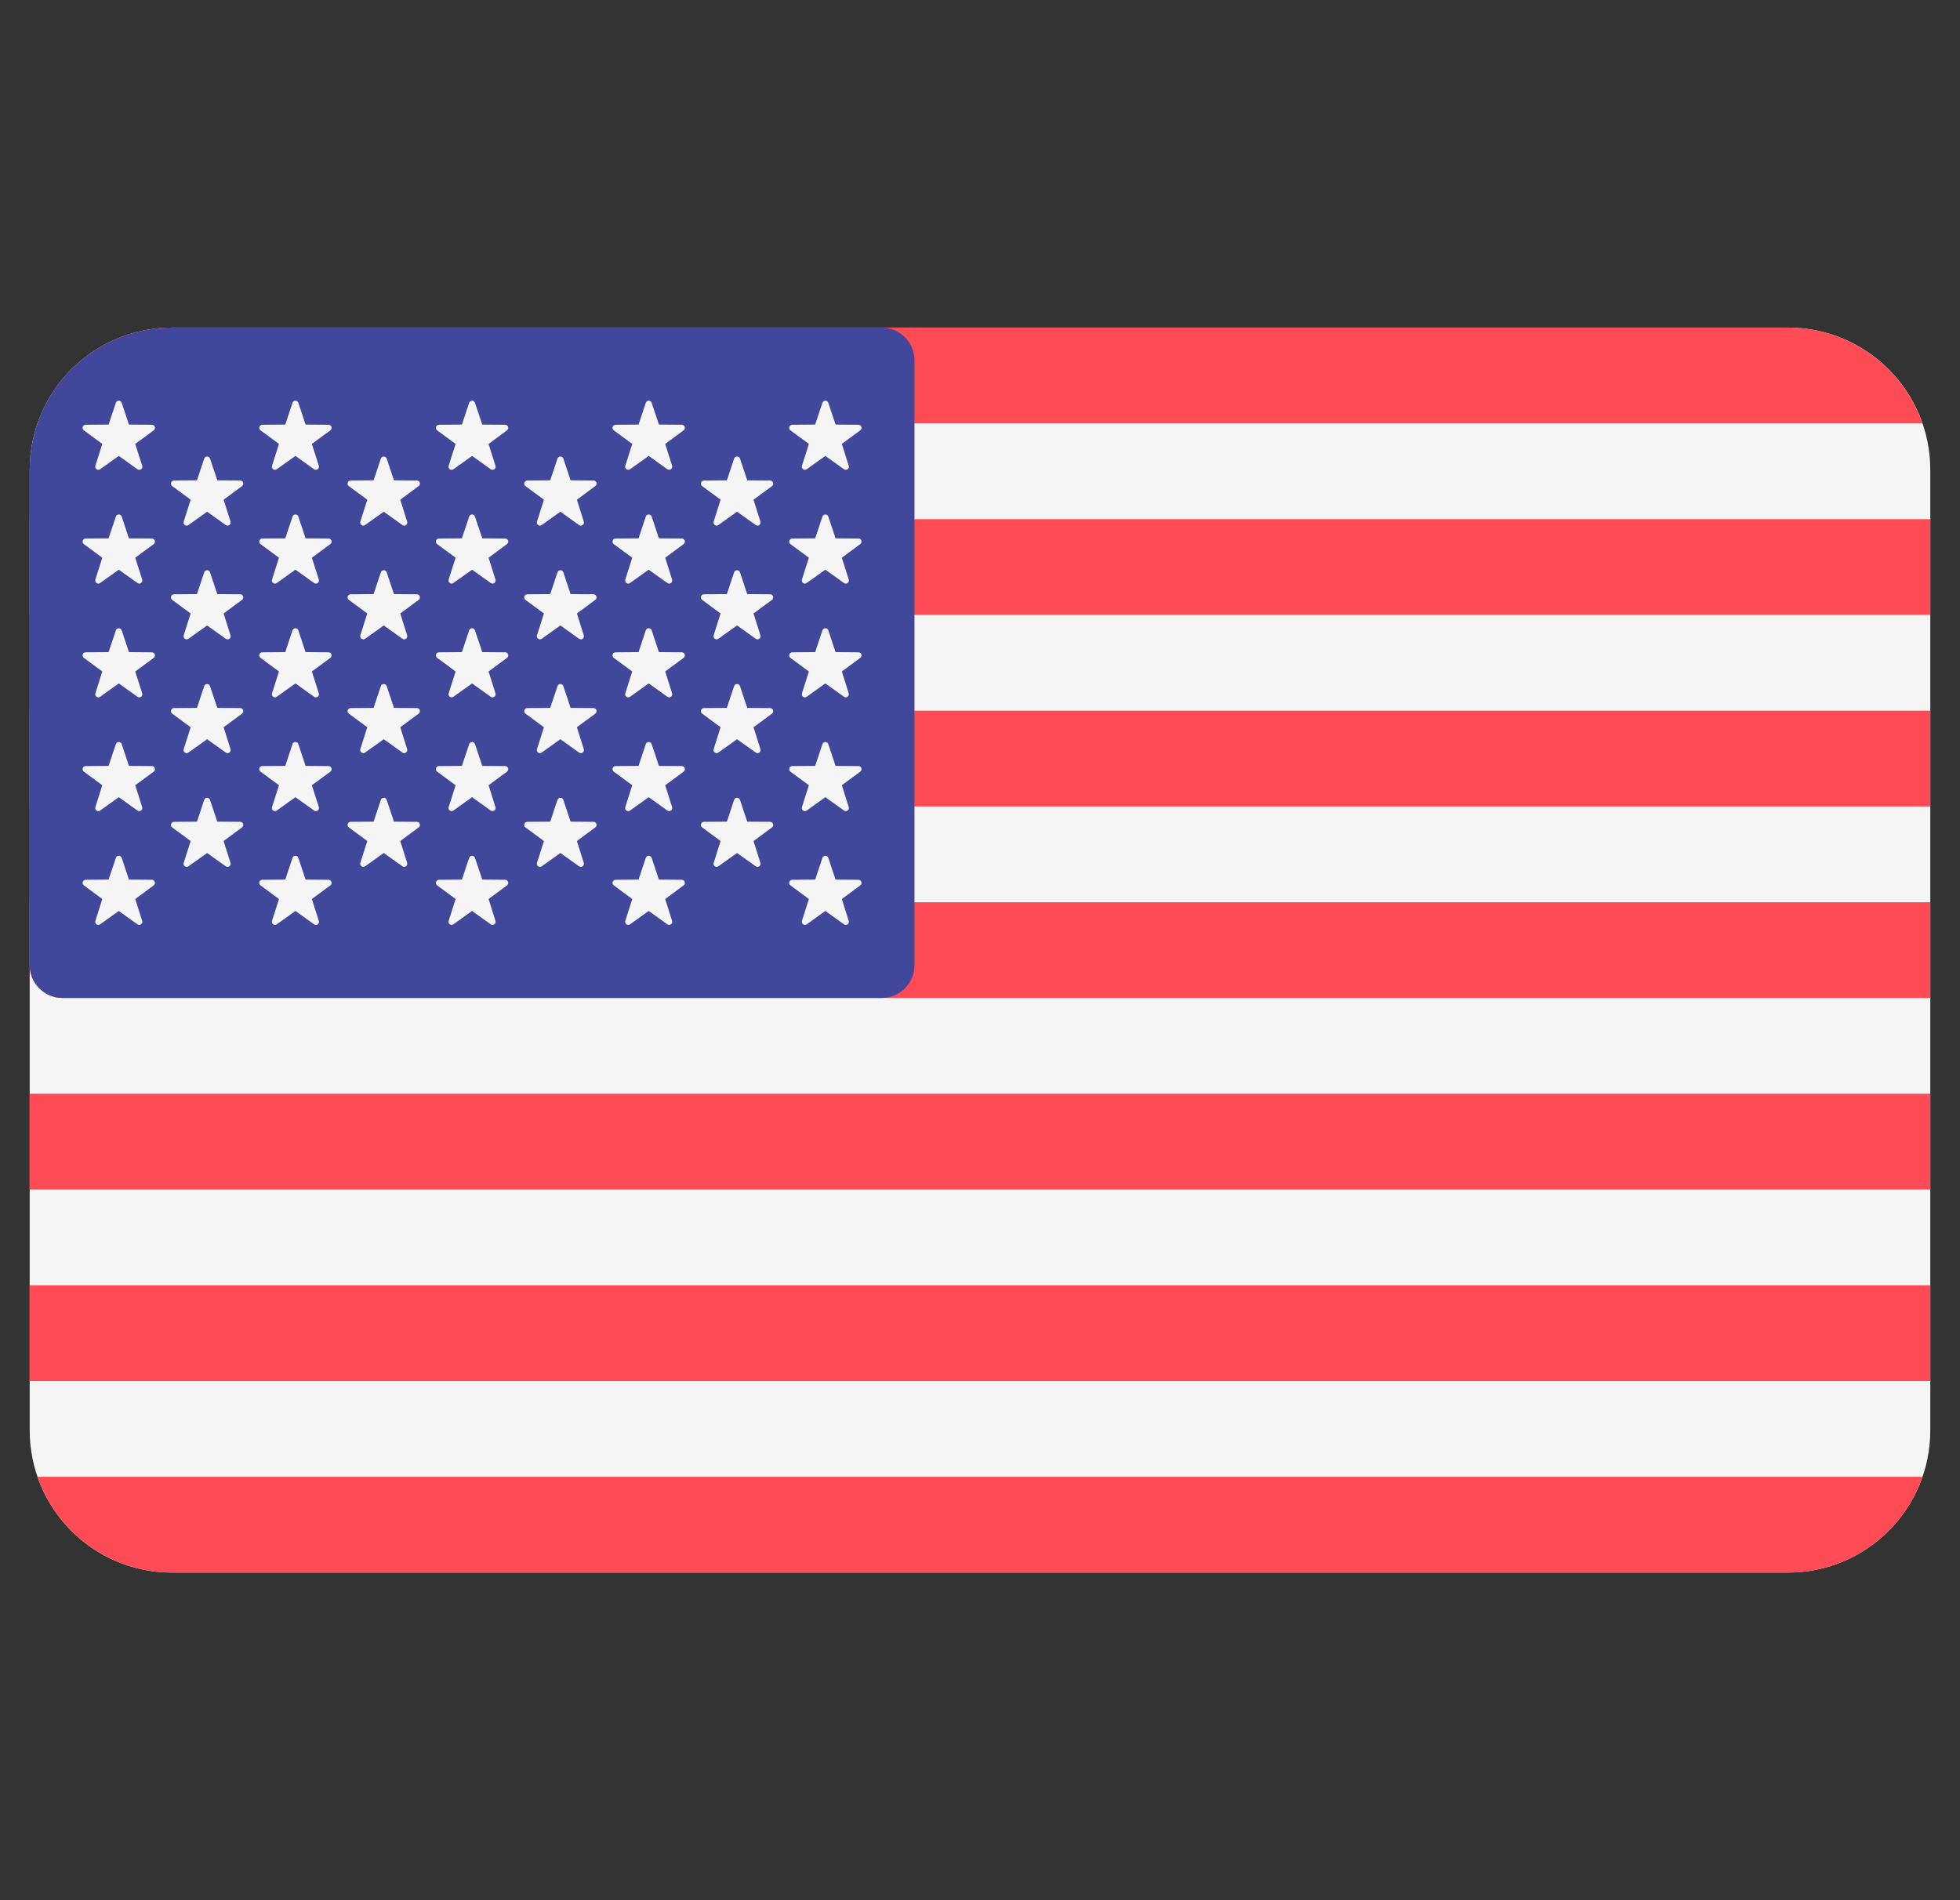 <svg width="33" height="32" viewBox="0 0 33 32" fill="none" xmlns="http://www.w3.org/2000/svg">
<rect x="0" y="0" width="33" height="32" fill="#333333" stroke="none"/>
<g clip-path="url(#clip0_1172_5180)">
<path d="M30.103 5.517H2.897C1.573 5.517 0.5 6.59 0.5 7.914V24.086C0.5 25.41 1.573 26.483 2.897 26.483H30.103C31.427 26.483 32.5 25.41 32.5 24.086V7.914C32.5 6.59 31.427 5.517 30.103 5.517Z" fill="#F5F5F5"/>
<path d="M0.632 7.13H32.368C32.043 6.192 31.152 5.517 30.104 5.517H2.897C1.848 5.517 0.957 6.192 0.632 7.13Z" fill="#FF4B55"/>
<path d="M32.5 11.968H0.5V13.581H32.5V11.968Z" fill="#FF4B55"/>
<path d="M32.5 8.743H0.5V10.355H32.5V8.743Z" fill="#FF4B55"/>
<path d="M0.5 16.255C0.5 16.559 0.747 16.806 1.052 16.806H32.5V15.194H0.5V16.255Z" fill="#FF4B55"/>
<path d="M32.5 21.645H0.5V23.258H32.5V21.645Z" fill="#FF4B55"/>
<path d="M32.368 24.87H0.632C0.957 25.809 1.848 26.483 2.897 26.483H30.104C31.152 26.483 32.043 25.809 32.368 24.87Z" fill="#FF4B55"/>
<path d="M32.5 18.419H0.5V20.032H32.5V18.419Z" fill="#FF4B55"/>
<path d="M1.052 16.806H14.845C15.15 16.806 15.397 16.559 15.397 16.255V6.069C15.397 5.764 15.15 5.517 14.845 5.517H2.897C1.573 5.517 0.5 6.59 0.5 7.914V16.255C0.5 16.559 0.747 16.806 1.052 16.806Z" fill="#41479B"/>
<path d="M2.049 6.784L2.171 7.15L2.557 7.153C2.607 7.153 2.628 7.217 2.588 7.247L2.277 7.476L2.394 7.844C2.409 7.892 2.355 7.931 2.314 7.902L2 7.678L1.686 7.902C1.645 7.931 1.591 7.892 1.606 7.844L1.722 7.476L1.412 7.247C1.372 7.217 1.392 7.153 1.442 7.153L1.828 7.15L1.951 6.784C1.966 6.736 2.033 6.736 2.049 6.784Z" fill="#F5F5F5"/>
<path d="M2.049 8.7L2.171 9.066L2.557 9.069C2.607 9.069 2.628 9.133 2.588 9.163L2.277 9.392L2.394 9.76C2.409 9.808 2.355 9.847 2.314 9.818L2 9.594L1.686 9.818C1.645 9.847 1.591 9.808 1.606 9.76L1.722 9.392L1.412 9.163C1.372 9.133 1.392 9.069 1.442 9.069L1.828 9.066L1.951 8.7C1.966 8.652 2.033 8.652 2.049 8.7Z" fill="#F5F5F5"/>
<path d="M2.049 10.615L2.171 10.982L2.557 10.985C2.607 10.985 2.628 11.049 2.588 11.079L2.277 11.308L2.394 11.676C2.409 11.723 2.355 11.763 2.314 11.734L2 11.509L1.686 11.734C1.645 11.763 1.591 11.724 1.606 11.676L1.722 11.308L1.412 11.079C1.372 11.049 1.392 10.985 1.442 10.985L1.828 10.982L1.951 10.616C1.966 10.568 2.033 10.568 2.049 10.615Z" fill="#F5F5F5"/>
<path d="M2.049 12.531L2.171 12.898L2.557 12.901C2.607 12.901 2.628 12.965 2.588 12.995L2.277 13.224L2.394 13.592C2.409 13.639 2.355 13.679 2.314 13.65L2 13.425L1.686 13.65C1.645 13.679 1.591 13.64 1.606 13.592L1.722 13.224L1.412 12.995C1.372 12.965 1.392 12.901 1.442 12.901L1.828 12.898L1.951 12.531C1.966 12.484 2.033 12.484 2.049 12.531Z" fill="#F5F5F5"/>
<path d="M2.049 14.447L2.171 14.813L2.557 14.816C2.607 14.817 2.628 14.88 2.588 14.91L2.277 15.14L2.394 15.508C2.409 15.555 2.355 15.595 2.314 15.566L2 15.341L1.686 15.566C1.645 15.595 1.591 15.555 1.606 15.508L1.722 15.14L1.412 14.91C1.372 14.88 1.392 14.817 1.442 14.816L1.828 14.813L1.951 14.447C1.966 14.4 2.033 14.4 2.049 14.447Z" fill="#F5F5F5"/>
<path d="M3.536 7.723L3.659 8.089L4.045 8.092C4.095 8.093 4.115 8.156 4.075 8.186L3.765 8.415L3.881 8.784C3.896 8.831 3.842 8.871 3.801 8.842L3.487 8.617L3.173 8.842C3.132 8.871 3.078 8.831 3.093 8.784L3.21 8.415L2.899 8.186C2.859 8.156 2.88 8.093 2.93 8.092L3.316 8.089L3.438 7.723C3.454 7.676 3.521 7.676 3.536 7.723Z" fill="#F5F5F5"/>
<path d="M3.536 9.639L3.659 10.005L4.045 10.008C4.095 10.008 4.115 10.072 4.075 10.102L3.765 10.331L3.881 10.699C3.896 10.747 3.842 10.787 3.801 10.757L3.487 10.533L3.173 10.757C3.132 10.786 3.078 10.747 3.093 10.699L3.21 10.331L2.899 10.102C2.859 10.072 2.88 10.008 2.93 10.008L3.316 10.005L3.438 9.639C3.454 9.591 3.521 9.591 3.536 9.639Z" fill="#F5F5F5"/>
<path d="M3.536 11.555L3.659 11.921L4.045 11.924C4.095 11.925 4.115 11.988 4.075 12.018L3.765 12.247L3.881 12.615C3.896 12.663 3.842 12.703 3.801 12.673L3.487 12.449L3.173 12.673C3.132 12.702 3.078 12.663 3.093 12.615L3.21 12.247L2.899 12.018C2.859 11.988 2.88 11.925 2.93 11.924L3.316 11.921L3.438 11.555C3.454 11.507 3.521 11.507 3.536 11.555Z" fill="#F5F5F5"/>
<path d="M3.536 13.471L3.659 13.837L4.045 13.84C4.095 13.84 4.115 13.904 4.075 13.934L3.765 14.163L3.881 14.531C3.896 14.579 3.842 14.618 3.801 14.589L3.487 14.365L3.173 14.589C3.132 14.618 3.078 14.579 3.093 14.531L3.21 14.163L2.899 13.934C2.859 13.904 2.88 13.84 2.93 13.84L3.316 13.837L3.438 13.471C3.454 13.423 3.521 13.423 3.536 13.471Z" fill="#F5F5F5"/>
<path d="M5.023 6.784L5.145 7.15L5.531 7.153C5.581 7.153 5.602 7.217 5.562 7.247L5.251 7.476L5.368 7.844C5.383 7.892 5.329 7.931 5.288 7.902L4.974 7.678L4.66 7.902C4.619 7.931 4.565 7.892 4.58 7.844L4.697 7.476L4.386 7.247C4.346 7.217 4.366 7.153 4.416 7.153L4.803 7.15L4.925 6.784C4.94 6.736 5.007 6.736 5.023 6.784Z" fill="#F5F5F5"/>
<path d="M5.023 8.7L5.145 9.066L5.531 9.069C5.581 9.069 5.602 9.133 5.562 9.163L5.251 9.392L5.368 9.76C5.383 9.808 5.329 9.847 5.288 9.818L4.974 9.594L4.66 9.818C4.619 9.847 4.565 9.808 4.58 9.76L4.697 9.392L4.386 9.163C4.346 9.133 4.366 9.069 4.416 9.069L4.803 9.066L4.925 8.7C4.94 8.652 5.007 8.652 5.023 8.7Z" fill="#F5F5F5"/>
<path d="M5.023 10.615L5.145 10.982L5.531 10.985C5.581 10.985 5.602 11.049 5.562 11.079L5.251 11.308L5.368 11.676C5.383 11.723 5.329 11.763 5.288 11.734L4.974 11.509L4.66 11.734C4.619 11.763 4.565 11.724 4.58 11.676L4.697 11.308L4.386 11.079C4.346 11.049 4.366 10.985 4.416 10.985L4.803 10.982L4.925 10.615C4.94 10.568 5.007 10.568 5.023 10.615Z" fill="#F5F5F5"/>
<path d="M5.023 12.531L5.145 12.898L5.531 12.901C5.581 12.901 5.602 12.965 5.562 12.995L5.251 13.224L5.368 13.592C5.383 13.64 5.329 13.679 5.288 13.65L4.974 13.425L4.66 13.65C4.619 13.679 4.565 13.64 4.58 13.592L4.697 13.224L4.386 12.995C4.346 12.965 4.366 12.901 4.416 12.901L4.803 12.898L4.925 12.531C4.94 12.484 5.007 12.484 5.023 12.531Z" fill="#F5F5F5"/>
<path d="M5.023 14.447L5.145 14.813L5.531 14.816C5.581 14.817 5.602 14.88 5.562 14.91L5.251 15.14L5.368 15.508C5.383 15.555 5.329 15.595 5.288 15.566L4.974 15.341L4.66 15.566C4.619 15.595 4.565 15.555 4.58 15.508L4.697 15.14L4.386 14.91C4.346 14.88 4.366 14.817 4.416 14.816L4.803 14.813L4.925 14.447C4.94 14.4 5.007 14.4 5.023 14.447Z" fill="#F5F5F5"/>
<path d="M6.511 7.723L6.633 8.089L7.019 8.092C7.069 8.093 7.089 8.156 7.049 8.186L6.739 8.415L6.855 8.784C6.87 8.831 6.816 8.871 6.775 8.842L6.461 8.617L6.147 8.842C6.107 8.871 6.052 8.831 6.067 8.784L6.184 8.415L5.873 8.186C5.833 8.156 5.854 8.093 5.904 8.092L6.29 8.089L6.412 7.723C6.428 7.676 6.495 7.676 6.511 7.723Z" fill="#F5F5F5"/>
<path d="M6.511 9.639L6.633 10.005L7.019 10.008C7.069 10.008 7.089 10.072 7.049 10.102L6.739 10.331L6.855 10.699C6.87 10.747 6.816 10.787 6.775 10.757L6.461 10.533L6.147 10.757C6.107 10.786 6.052 10.747 6.067 10.699L6.184 10.331L5.873 10.102C5.833 10.072 5.854 10.008 5.904 10.008L6.29 10.005L6.412 9.639C6.428 9.591 6.495 9.591 6.511 9.639Z" fill="#F5F5F5"/>
<path d="M6.511 11.555L6.633 11.921L7.019 11.924C7.069 11.925 7.089 11.988 7.049 12.018L6.739 12.247L6.855 12.615C6.87 12.663 6.816 12.703 6.775 12.673L6.461 12.449L6.147 12.673C6.107 12.702 6.052 12.663 6.067 12.615L6.184 12.247L5.873 12.018C5.833 11.988 5.854 11.925 5.904 11.924L6.29 11.921L6.412 11.555C6.428 11.507 6.495 11.507 6.511 11.555Z" fill="#F5F5F5"/>
<path d="M6.511 13.471L6.633 13.837L7.019 13.84C7.069 13.84 7.089 13.904 7.049 13.934L6.739 14.163L6.855 14.531C6.87 14.579 6.816 14.618 6.775 14.589L6.461 14.365L6.147 14.589C6.107 14.618 6.052 14.579 6.067 14.531L6.184 14.163L5.873 13.934C5.833 13.904 5.854 13.84 5.904 13.84L6.29 13.837L6.412 13.471C6.428 13.423 6.495 13.423 6.511 13.471Z" fill="#F5F5F5"/>
<path d="M7.997 6.784L8.12 7.15L8.506 7.153C8.556 7.153 8.576 7.217 8.536 7.247L8.226 7.476L8.342 7.844C8.357 7.892 8.303 7.931 8.262 7.902L7.948 7.678L7.634 7.902C7.593 7.931 7.539 7.892 7.554 7.844L7.671 7.476L7.36 7.247C7.32 7.217 7.341 7.153 7.391 7.153L7.777 7.15L7.899 6.784C7.915 6.736 7.982 6.736 7.997 6.784Z" fill="#F5F5F5"/>
<path d="M7.997 8.7L8.12 9.066L8.506 9.069C8.556 9.069 8.576 9.133 8.536 9.163L8.226 9.392L8.342 9.76C8.357 9.808 8.303 9.847 8.262 9.818L7.948 9.594L7.634 9.818C7.593 9.847 7.539 9.808 7.554 9.76L7.671 9.392L7.36 9.163C7.32 9.133 7.341 9.069 7.391 9.069L7.777 9.066L7.899 8.7C7.915 8.652 7.982 8.652 7.997 8.7Z" fill="#F5F5F5"/>
<path d="M7.997 10.615L8.12 10.982L8.506 10.985C8.556 10.985 8.576 11.049 8.536 11.079L8.226 11.308L8.342 11.676C8.357 11.723 8.303 11.763 8.262 11.734L7.948 11.509L7.634 11.734C7.593 11.763 7.539 11.723 7.554 11.676L7.671 11.308L7.36 11.078C7.32 11.049 7.341 10.985 7.391 10.985L7.777 10.982L7.899 10.615C7.915 10.568 7.982 10.568 7.997 10.615Z" fill="#F5F5F5"/>
<path d="M7.997 12.531L8.12 12.898L8.506 12.901C8.556 12.901 8.576 12.965 8.536 12.995L8.226 13.224L8.342 13.592C8.357 13.64 8.303 13.679 8.262 13.65L7.948 13.425L7.634 13.65C7.593 13.679 7.539 13.64 7.554 13.592L7.671 13.224L7.36 12.995C7.32 12.965 7.341 12.901 7.391 12.901L7.777 12.898L7.899 12.531C7.915 12.484 7.982 12.484 7.997 12.531Z" fill="#F5F5F5"/>
<path d="M7.997 14.447L8.12 14.813L8.506 14.816C8.556 14.817 8.576 14.88 8.536 14.91L8.226 15.14L8.342 15.508C8.357 15.555 8.303 15.595 8.262 15.566L7.948 15.341L7.634 15.566C7.593 15.595 7.539 15.555 7.554 15.508L7.671 15.14L7.36 14.91C7.32 14.88 7.341 14.817 7.391 14.816L7.777 14.813L7.899 14.447C7.915 14.4 7.982 14.4 7.997 14.447Z" fill="#F5F5F5"/>
<path d="M9.485 7.723L9.607 8.089L9.993 8.092C10.043 8.093 10.064 8.156 10.023 8.186L9.713 8.415L9.829 8.784C9.844 8.831 9.79 8.871 9.749 8.842L9.435 8.617L9.121 8.842C9.081 8.871 9.026 8.831 9.041 8.784L9.158 8.415L8.847 8.186C8.807 8.156 8.828 8.093 8.878 8.092L9.264 8.089L9.386 7.723C9.402 7.676 9.469 7.676 9.485 7.723Z" fill="#F5F5F5"/>
<path d="M9.485 9.639L9.607 10.005L9.993 10.008C10.043 10.008 10.064 10.072 10.023 10.102L9.713 10.331L9.829 10.699C9.844 10.747 9.79 10.787 9.749 10.757L9.435 10.533L9.121 10.757C9.081 10.786 9.026 10.747 9.041 10.699L9.158 10.331L8.847 10.102C8.807 10.072 8.828 10.008 8.878 10.008L9.264 10.005L9.386 9.639C9.402 9.591 9.469 9.591 9.485 9.639Z" fill="#F5F5F5"/>
<path d="M9.485 11.555L9.607 11.921L9.993 11.924C10.043 11.925 10.064 11.988 10.023 12.018L9.713 12.247L9.829 12.615C9.844 12.663 9.79 12.703 9.749 12.673L9.435 12.449L9.121 12.673C9.081 12.702 9.026 12.663 9.041 12.615L9.158 12.247L8.847 12.018C8.807 11.988 8.828 11.925 8.878 11.924L9.264 11.921L9.386 11.555C9.402 11.507 9.469 11.507 9.485 11.555Z" fill="#F5F5F5"/>
<path d="M9.485 13.471L9.607 13.837L9.993 13.84C10.043 13.84 10.064 13.904 10.023 13.934L9.713 14.163L9.829 14.531C9.844 14.579 9.79 14.618 9.749 14.589L9.435 14.365L9.121 14.589C9.081 14.618 9.026 14.579 9.041 14.531L9.158 14.163L8.847 13.934C8.807 13.904 8.828 13.84 8.878 13.84L9.264 13.837L9.386 13.471C9.402 13.423 9.469 13.423 9.485 13.471Z" fill="#F5F5F5"/>
<path d="M10.972 6.784L11.094 7.15L11.48 7.153C11.53 7.153 11.55 7.217 11.51 7.247L11.2 7.476L11.316 7.844C11.331 7.892 11.277 7.931 11.236 7.902L10.922 7.678L10.608 7.902C10.567 7.931 10.513 7.892 10.528 7.844L10.645 7.476L10.334 7.247C10.294 7.217 10.315 7.153 10.365 7.153L10.751 7.15L10.873 6.784C10.889 6.736 10.956 6.736 10.972 6.784Z" fill="#F5F5F5"/>
<path d="M10.972 8.7L11.094 9.066L11.48 9.069C11.53 9.069 11.55 9.133 11.51 9.163L11.2 9.392L11.316 9.76C11.331 9.808 11.277 9.847 11.236 9.818L10.922 9.594L10.608 9.818C10.567 9.847 10.513 9.808 10.528 9.76L10.645 9.392L10.334 9.163C10.294 9.133 10.315 9.069 10.365 9.069L10.751 9.066L10.873 8.7C10.889 8.652 10.956 8.652 10.972 8.7Z" fill="#F5F5F5"/>
<path d="M10.972 10.615L11.094 10.982L11.48 10.985C11.53 10.985 11.55 11.049 11.51 11.079L11.2 11.308L11.316 11.676C11.331 11.723 11.277 11.763 11.236 11.734L10.922 11.509L10.608 11.734C10.567 11.763 10.513 11.724 10.528 11.676L10.645 11.308L10.334 11.079C10.294 11.049 10.315 10.985 10.365 10.985L10.751 10.982L10.873 10.615C10.889 10.568 10.956 10.568 10.972 10.615Z" fill="#F5F5F5"/>
<path d="M10.972 12.531L11.094 12.898L11.48 12.901C11.53 12.901 11.55 12.965 11.51 12.995L11.2 13.224L11.316 13.592C11.331 13.64 11.277 13.679 11.236 13.65L10.922 13.425L10.608 13.65C10.567 13.679 10.513 13.64 10.528 13.592L10.645 13.224L10.334 12.995C10.294 12.965 10.315 12.901 10.365 12.901L10.751 12.898L10.873 12.531C10.889 12.484 10.956 12.484 10.972 12.531Z" fill="#F5F5F5"/>
<path d="M10.972 14.447L11.094 14.813L11.48 14.816C11.53 14.817 11.55 14.88 11.51 14.91L11.2 15.14L11.316 15.508C11.331 15.555 11.277 15.595 11.236 15.566L10.922 15.341L10.608 15.566C10.567 15.595 10.513 15.555 10.528 15.508L10.645 15.14L10.334 14.91C10.294 14.88 10.315 14.817 10.365 14.816L10.751 14.813L10.873 14.447C10.889 14.4 10.956 14.4 10.972 14.447Z" fill="#F5F5F5"/>
<path d="M12.459 7.723L12.581 8.089L12.967 8.092C13.017 8.093 13.038 8.156 12.998 8.186L12.687 8.415L12.803 8.784C12.819 8.831 12.764 8.871 12.724 8.842L12.409 8.617L12.095 8.842C12.055 8.871 12.001 8.831 12.016 8.784L12.132 8.415L11.822 8.186C11.781 8.156 11.802 8.093 11.852 8.092L12.238 8.089L12.36 7.723C12.376 7.676 12.443 7.676 12.459 7.723Z" fill="#F5F5F5"/>
<path d="M12.459 9.639L12.581 10.005L12.967 10.008C13.017 10.008 13.038 10.072 12.998 10.102L12.687 10.331L12.803 10.699C12.819 10.747 12.764 10.787 12.724 10.757L12.409 10.533L12.095 10.757C12.055 10.786 12.001 10.747 12.016 10.699L12.132 10.331L11.822 10.102C11.781 10.072 11.802 10.008 11.852 10.008L12.238 10.005L12.36 9.639C12.376 9.591 12.443 9.591 12.459 9.639Z" fill="#F5F5F5"/>
<path d="M12.459 11.555L12.581 11.921L12.967 11.924C13.017 11.925 13.038 11.988 12.998 12.018L12.687 12.247L12.803 12.615C12.819 12.663 12.764 12.703 12.724 12.673L12.409 12.449L12.095 12.673C12.055 12.702 12.001 12.663 12.016 12.615L12.132 12.247L11.822 12.018C11.781 11.988 11.802 11.925 11.852 11.924L12.238 11.921L12.36 11.555C12.376 11.507 12.443 11.507 12.459 11.555Z" fill="#F5F5F5"/>
<path d="M12.459 13.471L12.581 13.837L12.967 13.84C13.017 13.84 13.038 13.904 12.998 13.934L12.687 14.163L12.803 14.531C12.819 14.579 12.764 14.618 12.724 14.589L12.409 14.365L12.095 14.589C12.055 14.618 12.001 14.579 12.016 14.531L12.132 14.163L11.822 13.934C11.781 13.904 11.802 13.84 11.852 13.84L12.238 13.837L12.36 13.471C12.376 13.423 12.443 13.423 12.459 13.471Z" fill="#F5F5F5"/>
<path d="M13.946 6.784L14.068 7.15L14.454 7.153C14.504 7.153 14.524 7.217 14.484 7.247L14.174 7.476L14.29 7.844C14.305 7.892 14.251 7.931 14.21 7.902L13.896 7.678L13.582 7.902C13.542 7.931 13.487 7.892 13.502 7.844L13.619 7.476L13.308 7.247C13.268 7.217 13.289 7.153 13.339 7.153L13.725 7.15L13.847 6.784C13.863 6.736 13.93 6.736 13.946 6.784Z" fill="#F5F5F5"/>
<path d="M13.946 8.7L14.068 9.066L14.454 9.069C14.504 9.069 14.524 9.133 14.484 9.163L14.174 9.392L14.29 9.76C14.305 9.808 14.251 9.847 14.21 9.818L13.896 9.594L13.582 9.818C13.542 9.847 13.487 9.808 13.502 9.76L13.619 9.392L13.308 9.163C13.268 9.133 13.289 9.069 13.339 9.069L13.725 9.066L13.847 8.7C13.863 8.652 13.93 8.652 13.946 8.7Z" fill="#F5F5F5"/>
<path d="M13.946 10.615L14.068 10.982L14.454 10.985C14.504 10.985 14.524 11.049 14.484 11.079L14.174 11.308L14.29 11.676C14.305 11.723 14.251 11.763 14.21 11.734L13.896 11.509L13.582 11.734C13.542 11.763 13.487 11.724 13.502 11.676L13.619 11.308L13.308 11.079C13.268 11.049 13.289 10.985 13.339 10.985L13.725 10.982L13.847 10.615C13.863 10.568 13.93 10.568 13.946 10.615Z" fill="#F5F5F5"/>
<path d="M13.946 12.531L14.068 12.898L14.454 12.901C14.504 12.901 14.524 12.965 14.484 12.995L14.174 13.224L14.29 13.592C14.305 13.64 14.251 13.679 14.21 13.65L13.896 13.425L13.582 13.65C13.542 13.679 13.487 13.64 13.502 13.592L13.619 13.224L13.308 12.995C13.268 12.965 13.289 12.901 13.339 12.901L13.725 12.898L13.847 12.531C13.863 12.484 13.93 12.484 13.946 12.531Z" fill="#F5F5F5"/>
<path d="M13.946 14.447L14.068 14.813L14.454 14.816C14.504 14.817 14.524 14.88 14.484 14.91L14.174 15.14L14.29 15.508C14.305 15.555 14.251 15.595 14.21 15.566L13.896 15.341L13.582 15.566C13.542 15.595 13.487 15.555 13.502 15.508L13.619 15.14L13.308 14.91C13.268 14.88 13.289 14.817 13.339 14.816L13.725 14.813L13.847 14.447C13.863 14.4 13.93 14.4 13.946 14.447Z" fill="#F5F5F5"/>
</g>
<defs>
<clipPath id="clip0_1172_5180">
<rect width="32" height="32" fill="white" transform="translate(0.5)"/>
</clipPath>
</defs>
</svg>
